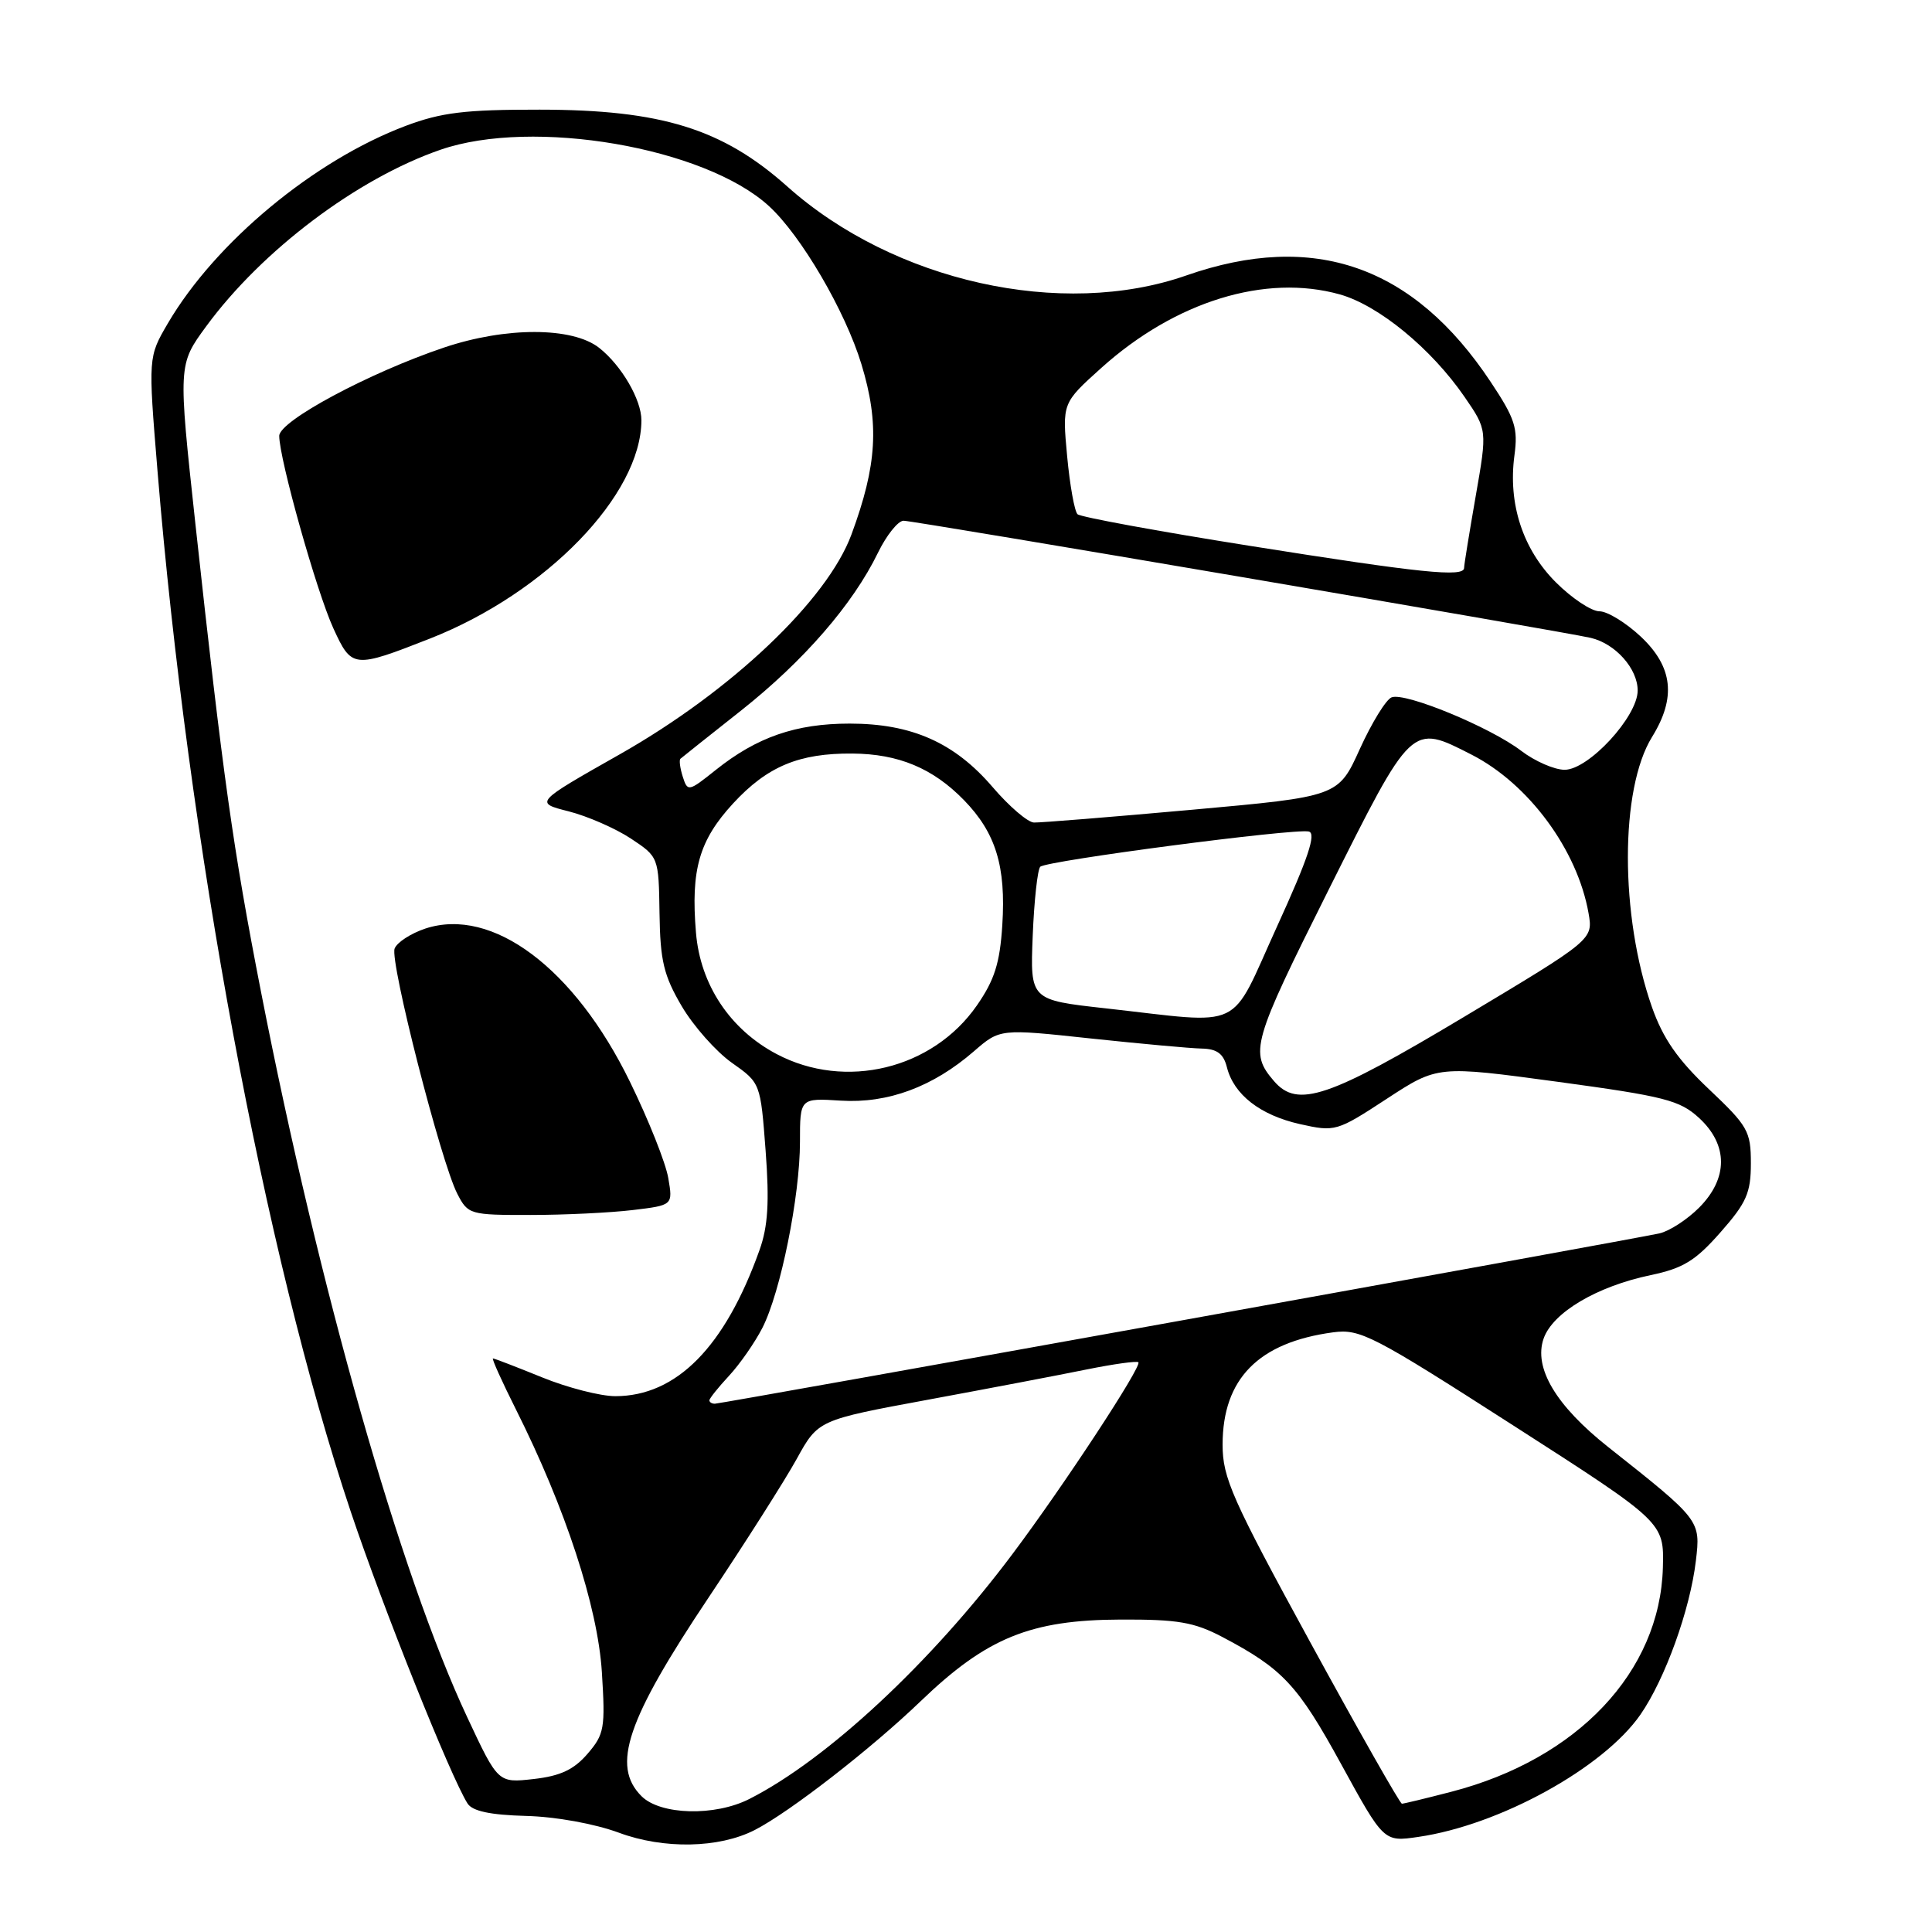 <?xml version="1.0" encoding="UTF-8" standalone="no"?>
<!DOCTYPE svg PUBLIC "-//W3C//DTD SVG 1.1//EN" "http://www.w3.org/Graphics/SVG/1.1/DTD/svg11.dtd" >
<svg xmlns="http://www.w3.org/2000/svg" xmlns:xlink="http://www.w3.org/1999/xlink" version="1.1" viewBox="0 0 256 256">
 <g >
 <path fill="currentColor"
d=" M 100.00 242.49 C 104.61 240.13 115.44 231.72 122.00 225.41 C 130.74 217.01 136.54 214.64 148.50 214.60 C 156.05 214.57 158.22 214.94 161.97 216.91 C 169.96 221.12 171.96 223.26 177.70 233.74 C 183.36 244.07 183.36 244.07 187.93 243.40 C 198.71 241.84 212.47 234.26 217.37 227.19 C 220.63 222.48 223.94 213.31 224.71 206.83 C 225.35 201.44 225.34 201.43 213.12 191.76 C 206.16 186.25 203.18 181.24 204.54 177.36 C 205.75 173.91 211.60 170.45 218.72 168.96 C 223.02 168.06 224.66 167.06 227.97 163.29 C 231.42 159.38 232.00 158.06 232.00 154.15 C 232.00 149.89 231.61 149.21 226.43 144.31 C 222.29 140.39 220.36 137.61 218.89 133.44 C 214.64 121.32 214.64 104.56 218.90 97.66 C 222.13 92.44 221.67 88.37 217.43 84.37 C 215.46 82.52 212.99 81.00 211.93 81.00 C 210.87 81.00 208.27 79.27 206.16 77.16 C 201.77 72.77 199.81 66.75 200.67 60.35 C 201.16 56.73 200.76 55.47 197.52 50.60 C 187.30 35.20 174.11 30.59 157.19 36.50 C 140.69 42.27 118.44 37.31 104.33 24.72 C 95.75 17.06 87.63 14.54 71.50 14.53 C 61.61 14.52 58.49 14.90 53.75 16.68 C 41.60 21.26 28.54 32.11 22.25 42.83 C 19.63 47.31 19.63 47.31 20.87 62.40 C 24.93 111.72 35.04 166.18 46.48 200.31 C 50.72 212.97 59.72 235.45 61.95 238.97 C 62.60 239.99 64.96 240.49 69.69 240.62 C 73.65 240.72 78.80 241.66 82.00 242.84 C 87.95 245.05 95.27 244.91 100.00 242.49 Z  M 85.00 238.00 C 80.98 233.98 83.03 227.92 93.94 211.61 C 98.76 204.40 103.99 196.17 105.56 193.33 C 108.41 188.16 108.41 188.16 122.96 185.47 C 130.96 183.99 140.42 182.19 143.99 181.46 C 147.56 180.74 150.64 180.31 150.84 180.51 C 151.35 181.02 140.88 196.97 134.11 205.98 C 123.34 220.35 109.57 233.16 99.30 238.37 C 94.73 240.70 87.51 240.51 85.00 238.00 Z  M 173.65 217.67 C 163.24 198.62 162.00 195.82 162.00 191.42 C 162.01 182.69 166.76 177.87 176.65 176.54 C 180.23 176.06 181.91 176.93 200.50 188.87 C 220.50 201.71 220.50 201.71 220.34 207.72 C 219.96 221.51 209.03 233.09 192.30 237.42 C 188.95 238.29 186.01 239.00 185.76 239.00 C 185.51 239.00 180.06 229.40 173.65 217.67 Z  M 61.90 227.52 C 53.02 208.57 42.29 170.82 34.60 131.50 C 30.87 112.39 29.56 103.07 25.89 69.41 C 23.60 48.32 23.60 48.32 27.33 43.23 C 34.72 33.16 47.34 23.65 58.37 19.84 C 70.61 15.61 93.37 19.51 101.88 27.30 C 106.15 31.20 112.01 41.23 114.15 48.28 C 116.54 56.14 116.22 61.63 112.82 70.83 C 109.61 79.52 96.92 91.56 82.16 99.93 C 70.81 106.36 70.81 106.36 75.36 107.51 C 77.86 108.15 81.56 109.77 83.59 111.11 C 87.27 113.55 87.28 113.57 87.39 121.03 C 87.48 127.31 87.95 129.27 90.33 133.32 C 91.89 135.97 94.88 139.34 96.97 140.82 C 100.77 143.50 100.77 143.50 101.45 152.50 C 101.96 159.29 101.76 162.51 100.64 165.64 C 96.06 178.49 89.63 185.00 81.53 185.00 C 79.57 185.00 75.19 183.88 71.81 182.50 C 68.42 181.12 65.50 180.00 65.32 180.00 C 65.13 180.00 66.50 183.04 68.36 186.75 C 74.92 199.82 79.20 212.89 79.75 221.55 C 80.22 228.99 80.08 229.80 77.85 232.39 C 76.04 234.49 74.25 235.33 70.71 235.73 C 65.99 236.26 65.99 236.26 61.90 227.52 Z  M 83.83 160.34 C 89.17 159.70 89.17 159.70 88.55 156.10 C 88.22 154.12 85.94 148.39 83.48 143.36 C 76.12 128.27 65.24 120.12 56.36 123.04 C 54.44 123.68 52.60 124.87 52.29 125.69 C 51.63 127.40 58.43 154.00 60.60 158.19 C 62.01 160.93 62.27 161.00 70.28 160.99 C 74.80 160.99 80.90 160.69 83.83 160.34 Z  M 57.01 84.60 C 72.40 78.54 84.96 65.56 84.99 55.70 C 85.00 52.97 82.35 48.42 79.39 46.09 C 75.85 43.31 67.04 43.29 58.84 46.05 C 48.90 49.40 37.00 55.78 37.00 57.76 C 37.01 60.83 41.93 78.34 44.16 83.23 C 46.61 88.58 46.82 88.60 57.01 84.60 Z  M 94.00 185.55 C 94.00 185.30 95.17 183.84 96.60 182.30 C 98.03 180.76 100.02 177.90 101.02 175.95 C 103.43 171.24 106.00 158.50 106.00 151.29 C 106.00 145.50 106.00 145.50 111.41 145.84 C 117.65 146.23 123.61 144.02 129.05 139.30 C 132.50 136.31 132.50 136.31 144.50 137.60 C 151.10 138.30 157.73 138.91 159.23 138.94 C 161.26 138.98 162.12 139.62 162.57 141.41 C 163.48 145.04 166.97 147.76 172.25 148.95 C 176.92 149.99 177.13 149.93 183.75 145.60 C 190.50 141.19 190.50 141.19 206.38 143.34 C 220.56 145.27 222.57 145.78 225.13 148.13 C 229.01 151.70 229.01 156.14 225.13 160.03 C 223.55 161.61 221.19 163.14 219.88 163.43 C 216.44 164.21 95.57 186.00 94.72 186.00 C 94.32 186.00 94.00 185.80 94.00 185.55 Z  M 168.81 143.25 C 165.54 139.45 165.91 138.16 176.02 117.96 C 187.15 95.73 186.96 95.90 194.98 99.99 C 202.55 103.85 209.01 112.61 210.49 121.00 C 211.10 124.50 211.10 124.50 193.98 134.75 C 176.02 145.50 171.93 146.88 168.81 143.25 Z  M 102.91 139.67 C 96.73 136.41 92.79 130.48 92.22 123.58 C 91.52 115.23 92.64 111.35 97.14 106.46 C 101.67 101.55 105.88 99.79 112.95 99.85 C 119.06 99.89 123.62 101.80 127.73 106.02 C 131.95 110.36 133.31 114.78 132.81 122.58 C 132.49 127.62 131.78 129.86 129.44 133.23 C 123.58 141.67 112.01 144.48 102.91 139.67 Z  M 146.50 133.61 C 136.50 132.50 136.50 132.50 136.84 124.00 C 137.03 119.33 137.48 115.21 137.84 114.85 C 138.65 114.05 171.51 109.74 173.42 110.18 C 174.44 110.42 173.34 113.73 169.22 122.75 C 162.80 136.83 165.18 135.69 146.50 133.61 Z  M 131.56 104.33 C 126.49 98.40 120.82 95.88 112.58 95.88 C 105.45 95.88 100.28 97.67 94.82 102.04 C 91.24 104.90 91.11 104.93 90.47 102.92 C 90.11 101.78 89.97 100.71 90.16 100.54 C 90.35 100.37 93.97 97.49 98.21 94.14 C 106.49 87.58 113.01 80.08 116.33 73.25 C 117.47 70.91 119.00 69.00 119.73 69.00 C 121.13 69.00 206.86 83.62 210.78 84.52 C 214.04 85.28 217.00 88.59 217.00 91.50 C 217.00 94.95 210.50 102.00 207.32 102.00 C 205.97 102.00 203.38 100.87 201.57 99.49 C 197.46 96.35 186.21 91.71 184.40 92.40 C 183.66 92.68 181.77 95.76 180.19 99.23 C 177.33 105.55 177.33 105.55 157.91 107.30 C 147.24 108.26 137.82 109.02 137.00 108.99 C 136.18 108.96 133.73 106.86 131.56 104.33 Z  M 165.50 72.31 C 153.40 70.39 143.18 68.51 142.78 68.14 C 142.38 67.76 141.76 64.30 141.40 60.43 C 140.75 53.41 140.75 53.41 145.93 48.75 C 155.74 39.93 167.68 36.25 177.53 39.01 C 182.67 40.45 189.66 46.19 194.06 52.59 C 197.07 56.97 197.07 56.97 195.54 65.73 C 194.70 70.56 194.00 74.84 194.00 75.25 C 194.00 76.52 188.32 75.94 165.50 72.31 Z "/>
</g>
</svg>